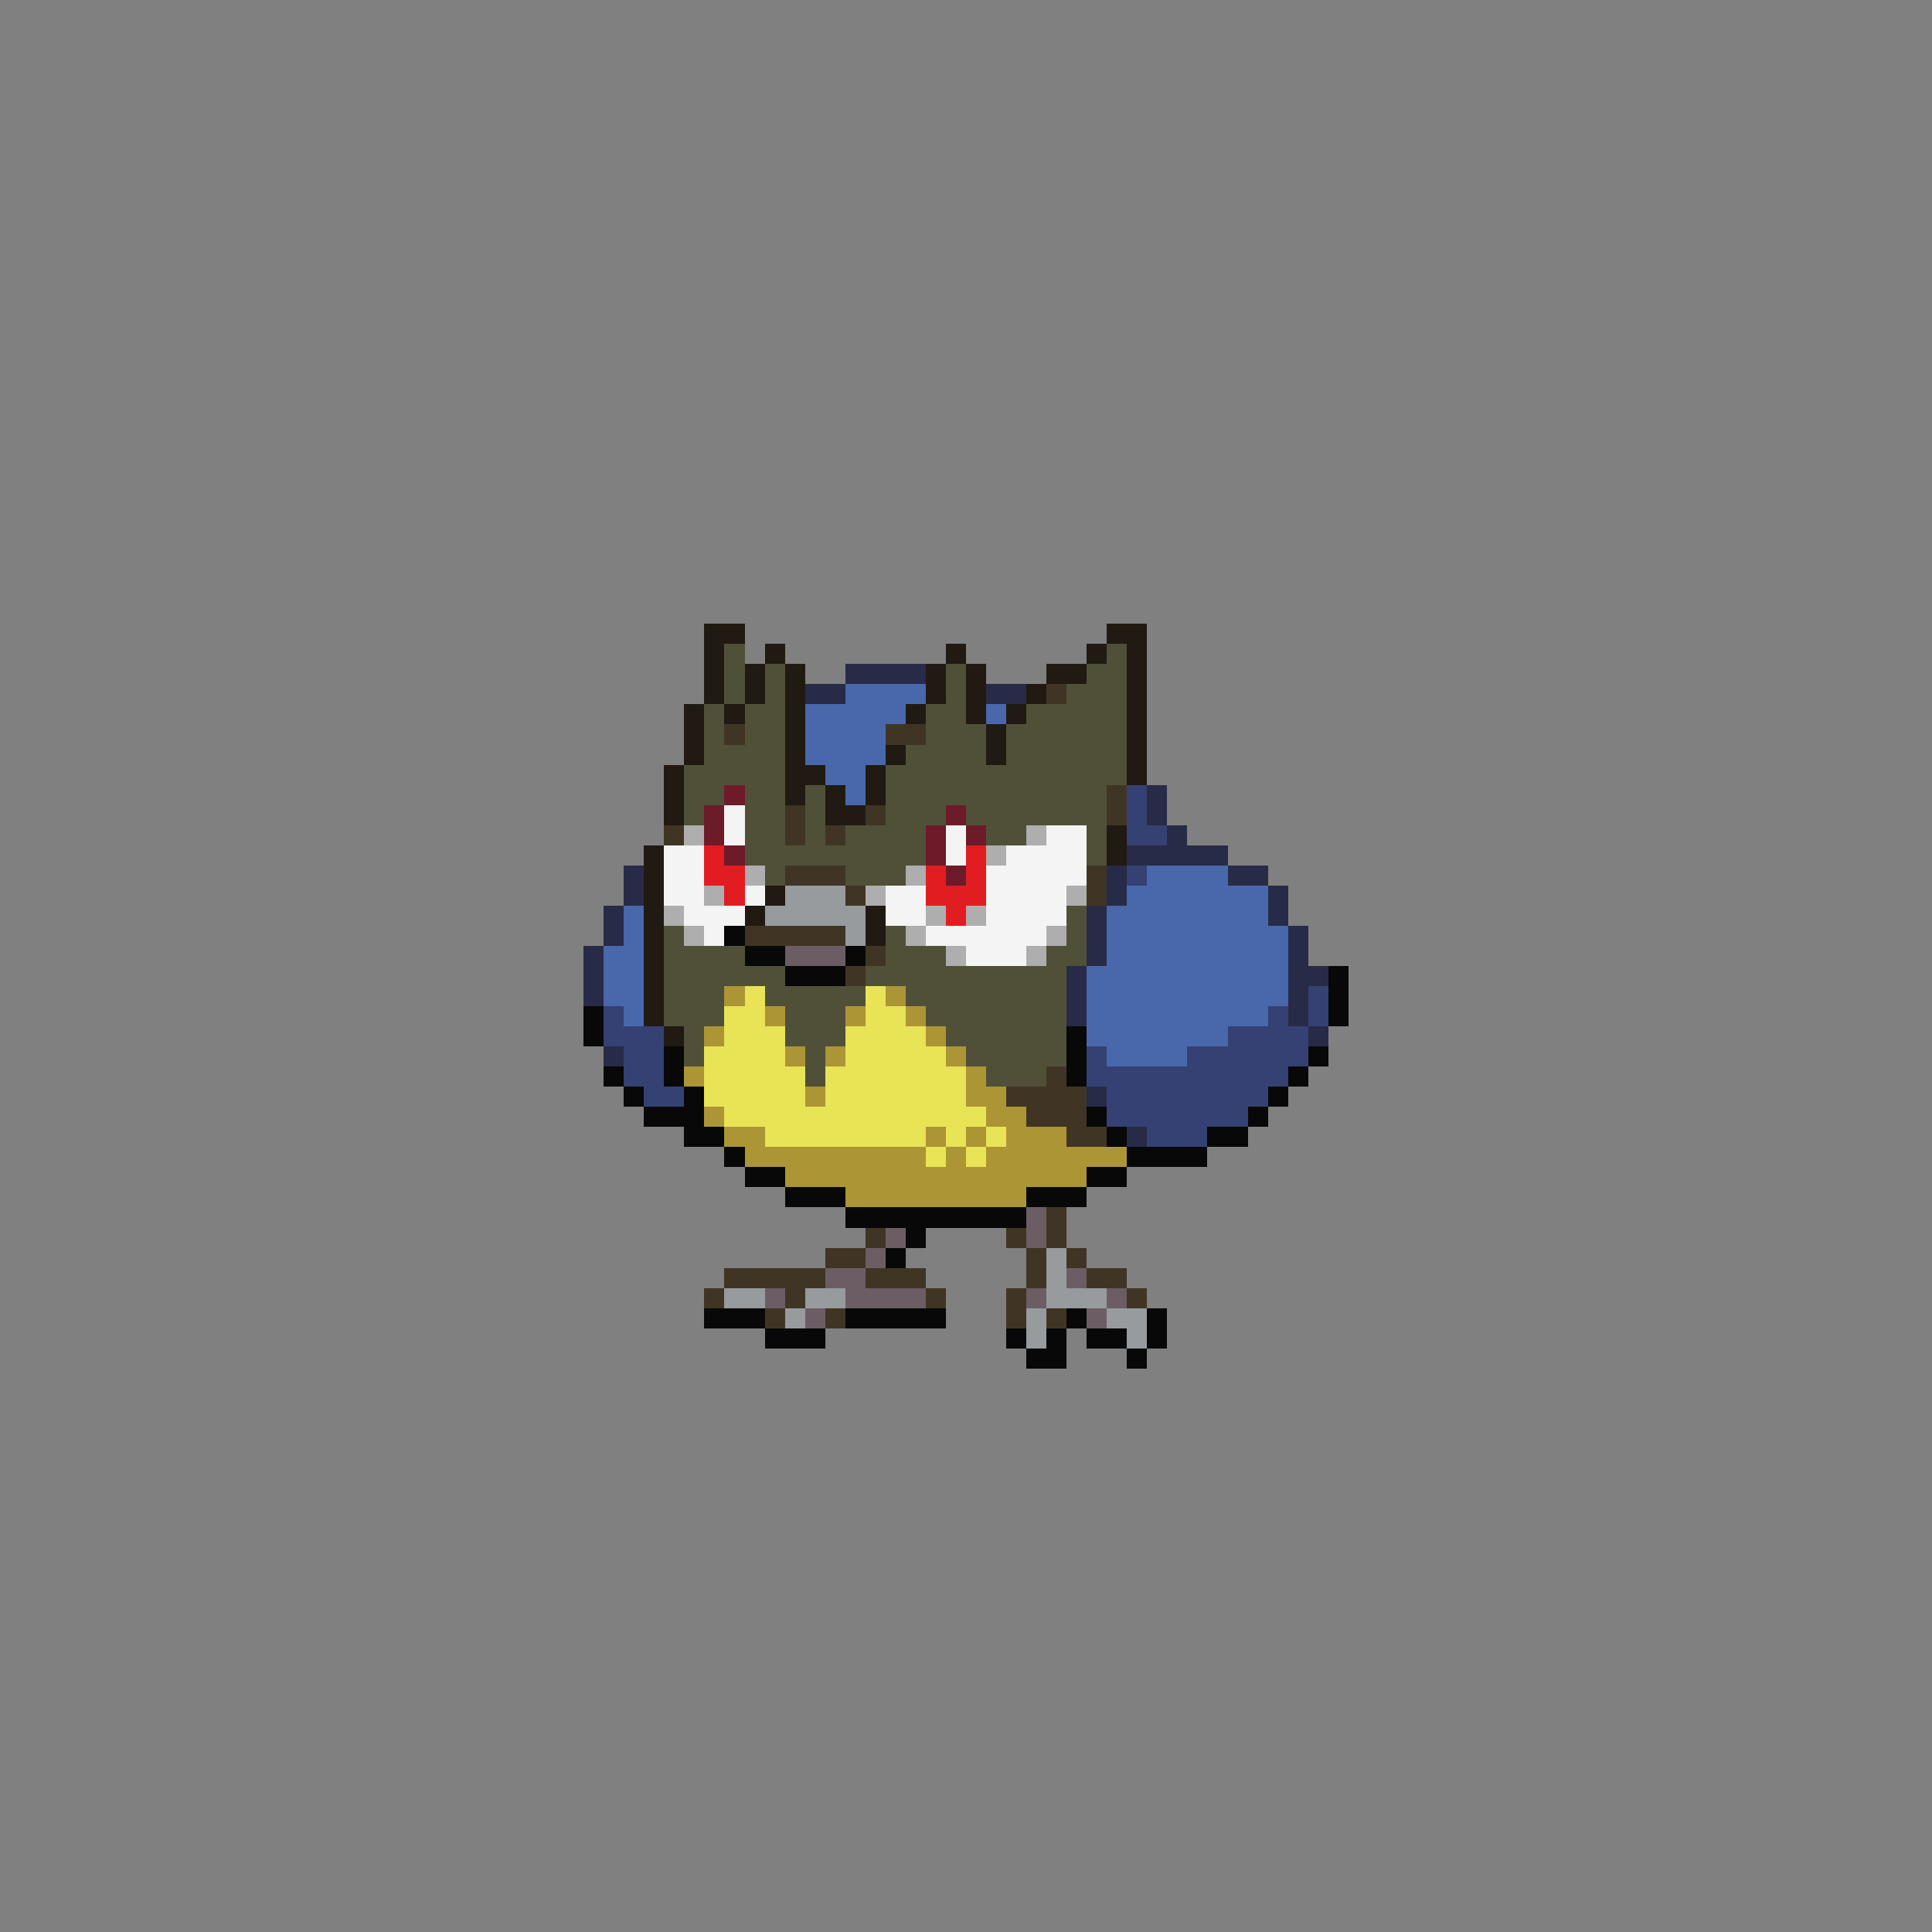 <svg xmlns="http://www.w3.org/2000/svg" viewBox="0 -0.5 96 96" shape-rendering="crispEdges">
<rect x="0" y="-0.5" width="96" height="96" fill="#808080" stroke="none"/>
<path stroke="#201a12" d="M35 31h2M55 31h2M35 32h1M38 32h1M47 32h1M54 32h1M56 32h1M35 33h1M37 33h1M39 33h1M46 33h1M48 33h1M52 33h2M56 33h1M35 34h1M37 34h1M39 34h1M46 34h1M48 34h1M51 34h1M56 34h1M34 35h1M36 35h1M39 35h1M45 35h1M48 35h1M50 35h1M56 35h1M34 36h1M39 36h1M49 36h1M56 36h1M34 37h1M39 37h1M44 37h1M49 37h1M56 37h1M33 38h1M39 38h2M43 38h1M56 38h1M33 39h1M39 39h1M41 39h1M43 39h1M33 40h1M41 40h2M55 41h1M32 42h1M55 42h1M32 43h1M32 44h1M38 44h1M32 45h1M37 45h1M43 45h1M32 46h1M43 46h1M32 47h1M32 48h1M32 49h1M32 50h1M33 51h1" />
<path stroke="#505038" d="M36 32h1M55 32h1M36 33h1M38 33h1M47 33h1M54 33h2M36 34h1M38 34h1M47 34h1M53 34h3M35 35h1M37 35h2M46 35h2M51 35h5M35 36h1M37 36h2M46 36h3M50 36h6M35 37h4M45 37h4M50 37h6M34 38h5M44 38h12M34 39h2M37 39h2M40 39h1M44 39h11M34 40h1M37 40h2M40 40h1M44 40h3M48 40h7M37 41h2M40 41h1M42 41h4M49 41h2M54 41h1M37 42h9M54 42h1M38 43h1M42 43h3M53 45h1M33 46h1M44 46h1M53 46h1M33 47h4M44 47h3M52 47h2M33 48h6M43 48h10M33 49h3M38 49h5M45 49h8M33 50h3M39 50h3M46 50h7M34 51h1M39 51h3M47 51h6M34 52h1M40 52h1M48 52h5M40 53h1M49 53h3" />
<path stroke="#272b47" d="M42 33h4M40 34h2M49 34h2M57 39h1M57 40h1M58 41h1M56 42h5M31 43h1M55 43h1M61 43h2M31 44h1M55 44h1M63 44h1M30 45h1M54 45h1M63 45h1M30 46h1M54 46h1M64 46h1M29 47h1M54 47h1M64 47h1M29 48h1M53 48h1M64 48h2M29 49h1M53 49h1M64 49h1M53 50h1M64 50h1M65 51h1M30 52h1M54 54h1M56 56h1" />
<path stroke="#4967ab" d="M42 34h4M40 35h5M49 35h1M40 36h4M40 37h4M41 38h2M42 39h1M57 43h4M56 44h7M31 45h1M55 45h8M31 46h1M55 46h9M30 47h2M55 47h9M30 48h2M54 48h10M30 49h2M54 49h10M31 50h1M54 50h9M54 51h7M55 52h4" />
<path stroke="#403524" d="M52 34h1M36 36h1M44 36h2M55 39h1M39 40h1M43 40h1M55 40h1M33 41h1M39 41h1M41 41h1M39 43h3M54 43h1M42 44h1M54 44h1M37 46h5M43 47h1M42 48h1M52 53h1M50 54h4M51 55h3M53 56h2M52 60h1M43 61h1M50 61h1M52 61h1M41 62h2M51 62h1M53 62h1M36 63h5M43 63h3M51 63h1M54 63h2M35 64h1M39 64h1M46 64h1M50 64h1M56 64h1M38 65h1M41 65h1M50 65h1M52 65h1" />
<path stroke="#6d1b29" d="M36 39h1M35 40h1M47 40h1M35 41h1M46 41h1M48 41h1M36 42h1M46 42h1M47 43h1" />
<path stroke="#344172" d="M56 39h1M56 40h1M56 41h2M56 43h1M65 49h1M30 50h1M63 50h1M65 50h1M30 51h3M61 51h4M31 52h2M54 52h1M59 52h6M31 53h2M54 53h10M32 54h2M55 54h8M55 55h7M57 56h3" />
<path stroke="#f4f4f4" d="M36 40h1M36 41h1M47 41h1M52 41h2M33 42h2M47 42h1M50 42h4M33 43h2M49 43h5M33 44h2M37 44h1M44 44h2M49 44h4M34 45h3M44 45h2M49 45h4M35 46h1M46 46h6M48 47h3" />
<path stroke="#aeaeae" d="M34 41h1M51 41h1M49 42h1M37 43h1M45 43h1M35 44h1M43 44h1M53 44h1M33 45h1M46 45h1M48 45h1M34 46h1M45 46h1M52 46h1M47 47h1M51 47h1" />
<path stroke="#e21d22" d="M35 42h1M48 42h1M35 43h2M46 43h1M48 43h1M36 44h1M46 44h3M47 45h1" />
<path stroke="#979b9e" d="M39 44h3M38 45h5M42 46h1M52 62h1M52 63h1M36 64h2M40 64h2M52 64h3M39 65h1M51 65h1M55 65h2M51 66h1M56 66h1" />
<path stroke="#080808" d="M36 46h1M37 47h2M42 47h1M39 48h3M66 48h1M66 49h1M29 50h1M66 50h1M29 51h1M53 51h1M33 52h1M53 52h1M65 52h1M30 53h1M33 53h1M53 53h1M64 53h1M31 54h1M34 54h1M63 54h1M32 55h3M54 55h1M62 55h1M34 56h2M55 56h1M60 56h2M36 57h1M56 57h4M37 58h2M54 58h2M39 59h3M51 59h3M42 60h9M45 61h1M44 62h1M35 65h3M42 65h5M53 65h1M57 65h1M38 66h3M50 66h1M52 66h1M54 66h2M57 66h1M51 67h2M56 67h1" />
<path stroke="#6c5d64" d="M39 47h3M51 60h1M44 61h1M51 61h1M43 62h1M41 63h2M53 63h1M38 64h1M42 64h4M51 64h1M55 64h1M40 65h1M54 65h1" />
<path stroke="#ac9534" d="M36 49h1M44 49h1M38 50h1M42 50h1M45 50h1M35 51h1M46 51h1M39 52h1M41 52h1M47 52h1M34 53h1M48 53h1M40 54h1M48 54h2M35 55h1M49 55h2M36 56h2M46 56h1M48 56h1M50 56h3M37 57h9M47 57h1M49 57h7M39 58h15M42 59h9" />
<path stroke="#e9e356" d="M37 49h1M43 49h1M36 50h2M43 50h2M36 51h3M42 51h4M35 52h4M42 52h5M35 53h5M41 53h7M35 54h5M41 54h7M36 55h13M38 56h8M47 56h1M49 56h1M46 57h1M48 57h1" />
</svg>